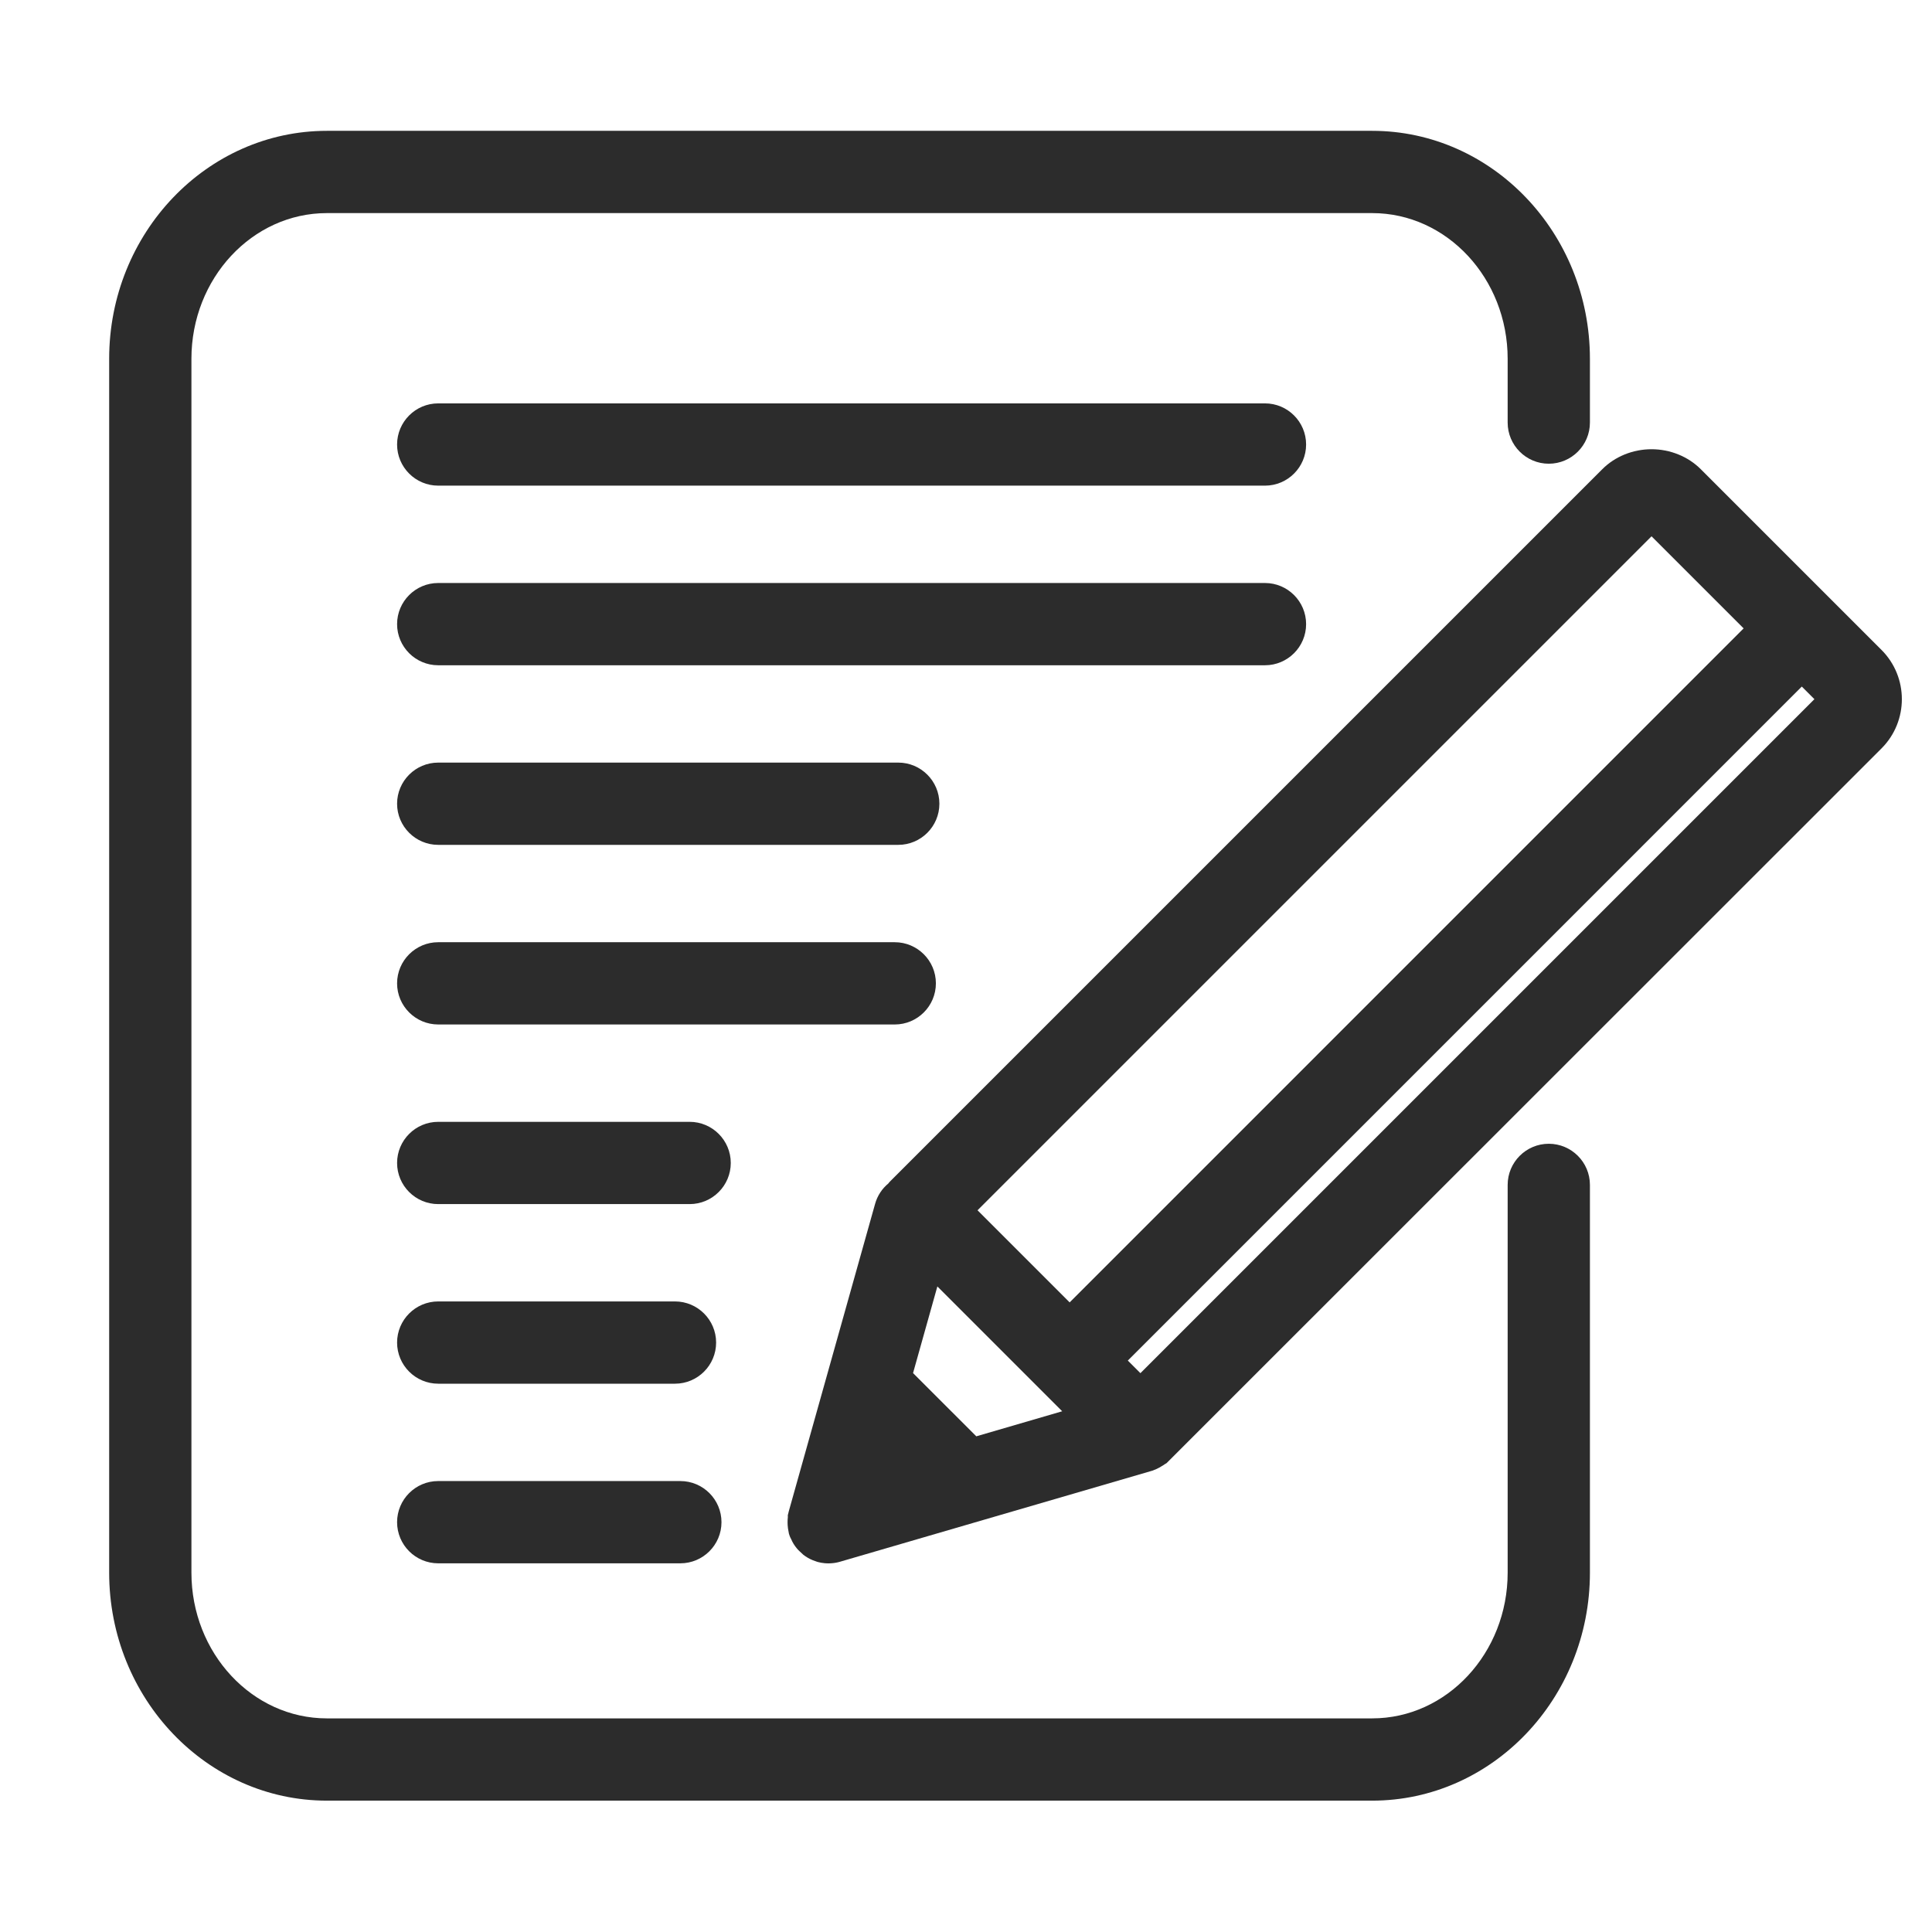 <svg t="1735560418457" class="icon" viewBox="0 0 1026 1024" version="1.1" xmlns="http://www.w3.org/2000/svg"
  p-id="21701" width="200" height="200">
  <path
    d="M822.495 606.403c-12.044 0-21.843 9.795-21.843 21.843l0 205.927c0 42.672-32.27 77.382-71.934 77.382L173.592 911.556c-39.664 0-71.934-34.711-71.934-77.382L101.657 189.549c0-42.672 32.27-77.382 71.934-77.382l555.125 0c39.664 0 71.934 34.711 71.934 77.382l0 33.866c0 12.048 9.8 21.843 21.843 21.843 12.043 0 21.843-9.795 21.843-21.843l0-33.866c0-66.759-51.865-121.069-115.621-121.069L173.592 68.48c-63.756 0-115.621 54.31-115.621 121.069l0 644.624c0 66.759 51.865 121.069 115.621 121.069l555.125 0c63.756 0 115.621-54.31 115.621-121.069L844.338 628.247C844.338 616.198 834.539 606.403 822.495 606.403z"
    fill="#2c2c2c" p-id="21702"></path>
  <path
    d="M999.185 344.144l-95.979-95.975c-6.736-6.741-16.267-10.607-26.157-10.607-9.885 0-19.416 3.865-26.139 10.607l-378.112 378.107c-0.525 0.521-0.968 1.05-0.985 1.16-3.434 2.833-5.883 6.587-7.082 10.853L418.914 801.493l-0.551 2.227 0.034 0.871c-0.128 1.066-0.153 2.039-0.153 2.935 0.004 0.896 0.043 1.92 0.218 3.166l0.499 2.765c0.439 1.544 1.08 2.799 1.216 2.97 0.358 0.828 0.742 1.613 1.276 2.483 0.956 1.536 2.197 3.055 3.17 3.9l1.988 1.86c1.502 1.169 3.11 2.099 5.013 2.893l2.488 0.895c1.302 0.358 2.645 0.598 4.07 0.716l1.762 0.077 1.523-0.069c1.553-0.102 3.093-0.367 4.586-0.802l165.913-48.372 2.351-0.956c0.99-0.452 1.792-0.938 2.431-1.331 0.568-0.324 1.412-0.819 1.992-1.271l0.721-0.401 379.733-379.609C1013.596 382.02 1013.596 358.563 999.185 344.144zM925.97 332.71 568.038 690.646l-48.917-48.918 357.936-357.927L925.97 332.71zM564.084 748.463l-45.616 13.302-33.589-33.585 12.914-46.008L564.084 748.463zM963.552 370.297 605.62 728.224l-6.689-6.689 357.927-357.936L963.552 370.297z"
    fill="#2c2c2c" p-id="21703"></path>
  <path
    d="M671.774 213.219 232.718 213.219c-12.044 0-21.843 9.795-21.843 21.843 0 12.048 9.8 21.843 21.843 21.843l439.056 0c12.044 0 21.843-9.795 21.843-21.843C693.617 223.014 683.818 213.219 671.774 213.219z"
    fill="#2c2c2c" p-id="21704"></path>
  <path
    d="M693.617 330.449c0-12.048-9.8-21.843-21.843-21.843L232.718 308.606c-12.044 0-21.843 9.795-21.843 21.843s9.8 21.843 21.843 21.843l439.056 0C683.818 352.293 693.617 342.496 693.617 330.449z"
    fill="#2c2c2c" p-id="21705"></path>
  <path
    d="M477.025 403.983 232.718 403.983c-12.044 0-21.843 9.795-21.843 21.843 0 12.048 9.8 21.843 21.843 21.843l244.306 0c12.044 0 21.843-9.795 21.843-21.843C498.869 413.779 489.069 403.983 477.025 403.983z"
    fill="#2c2c2c" p-id="21706"></path>
  <path
    d="M497.009 521.213c0-12.048-9.8-21.843-21.843-21.843L232.718 499.369c-12.044 0-21.843 9.795-21.843 21.843s9.8 21.843 21.843 21.843L475.165 543.056C487.209 543.056 497.009 533.261 497.009 521.213z"
    fill="#2c2c2c" p-id="21707"></path>
  <path
    d="M366.237 594.756 232.718 594.756c-12.044 0-21.843 9.795-21.843 21.843s9.8 21.843 21.843 21.843l133.519 0c12.044 0 21.843-9.795 21.843-21.843S378.282 594.756 366.237 594.756z"
    fill="#2c2c2c" p-id="21708"></path>
  <path
    d="M232.718 733.821l125.737 0c12.044 0 21.843-9.795 21.843-21.843 0-12.048-9.8-21.843-21.843-21.843L232.718 690.134c-12.044 0-21.843 9.795-21.843 21.843C210.875 724.025 220.675 733.821 232.718 733.821z"
    fill="#2c2c2c" p-id="21709"></path>
  <path
    d="M232.718 829.208l128.587 0c12.044 0 21.843-9.795 21.843-21.843s-9.8-21.843-21.843-21.843L232.718 785.521c-12.044 0-21.843 9.795-21.843 21.843S220.675 829.208 232.718 829.208z"
    fill="#2c2c2c" p-id="21710"></path>
</svg>